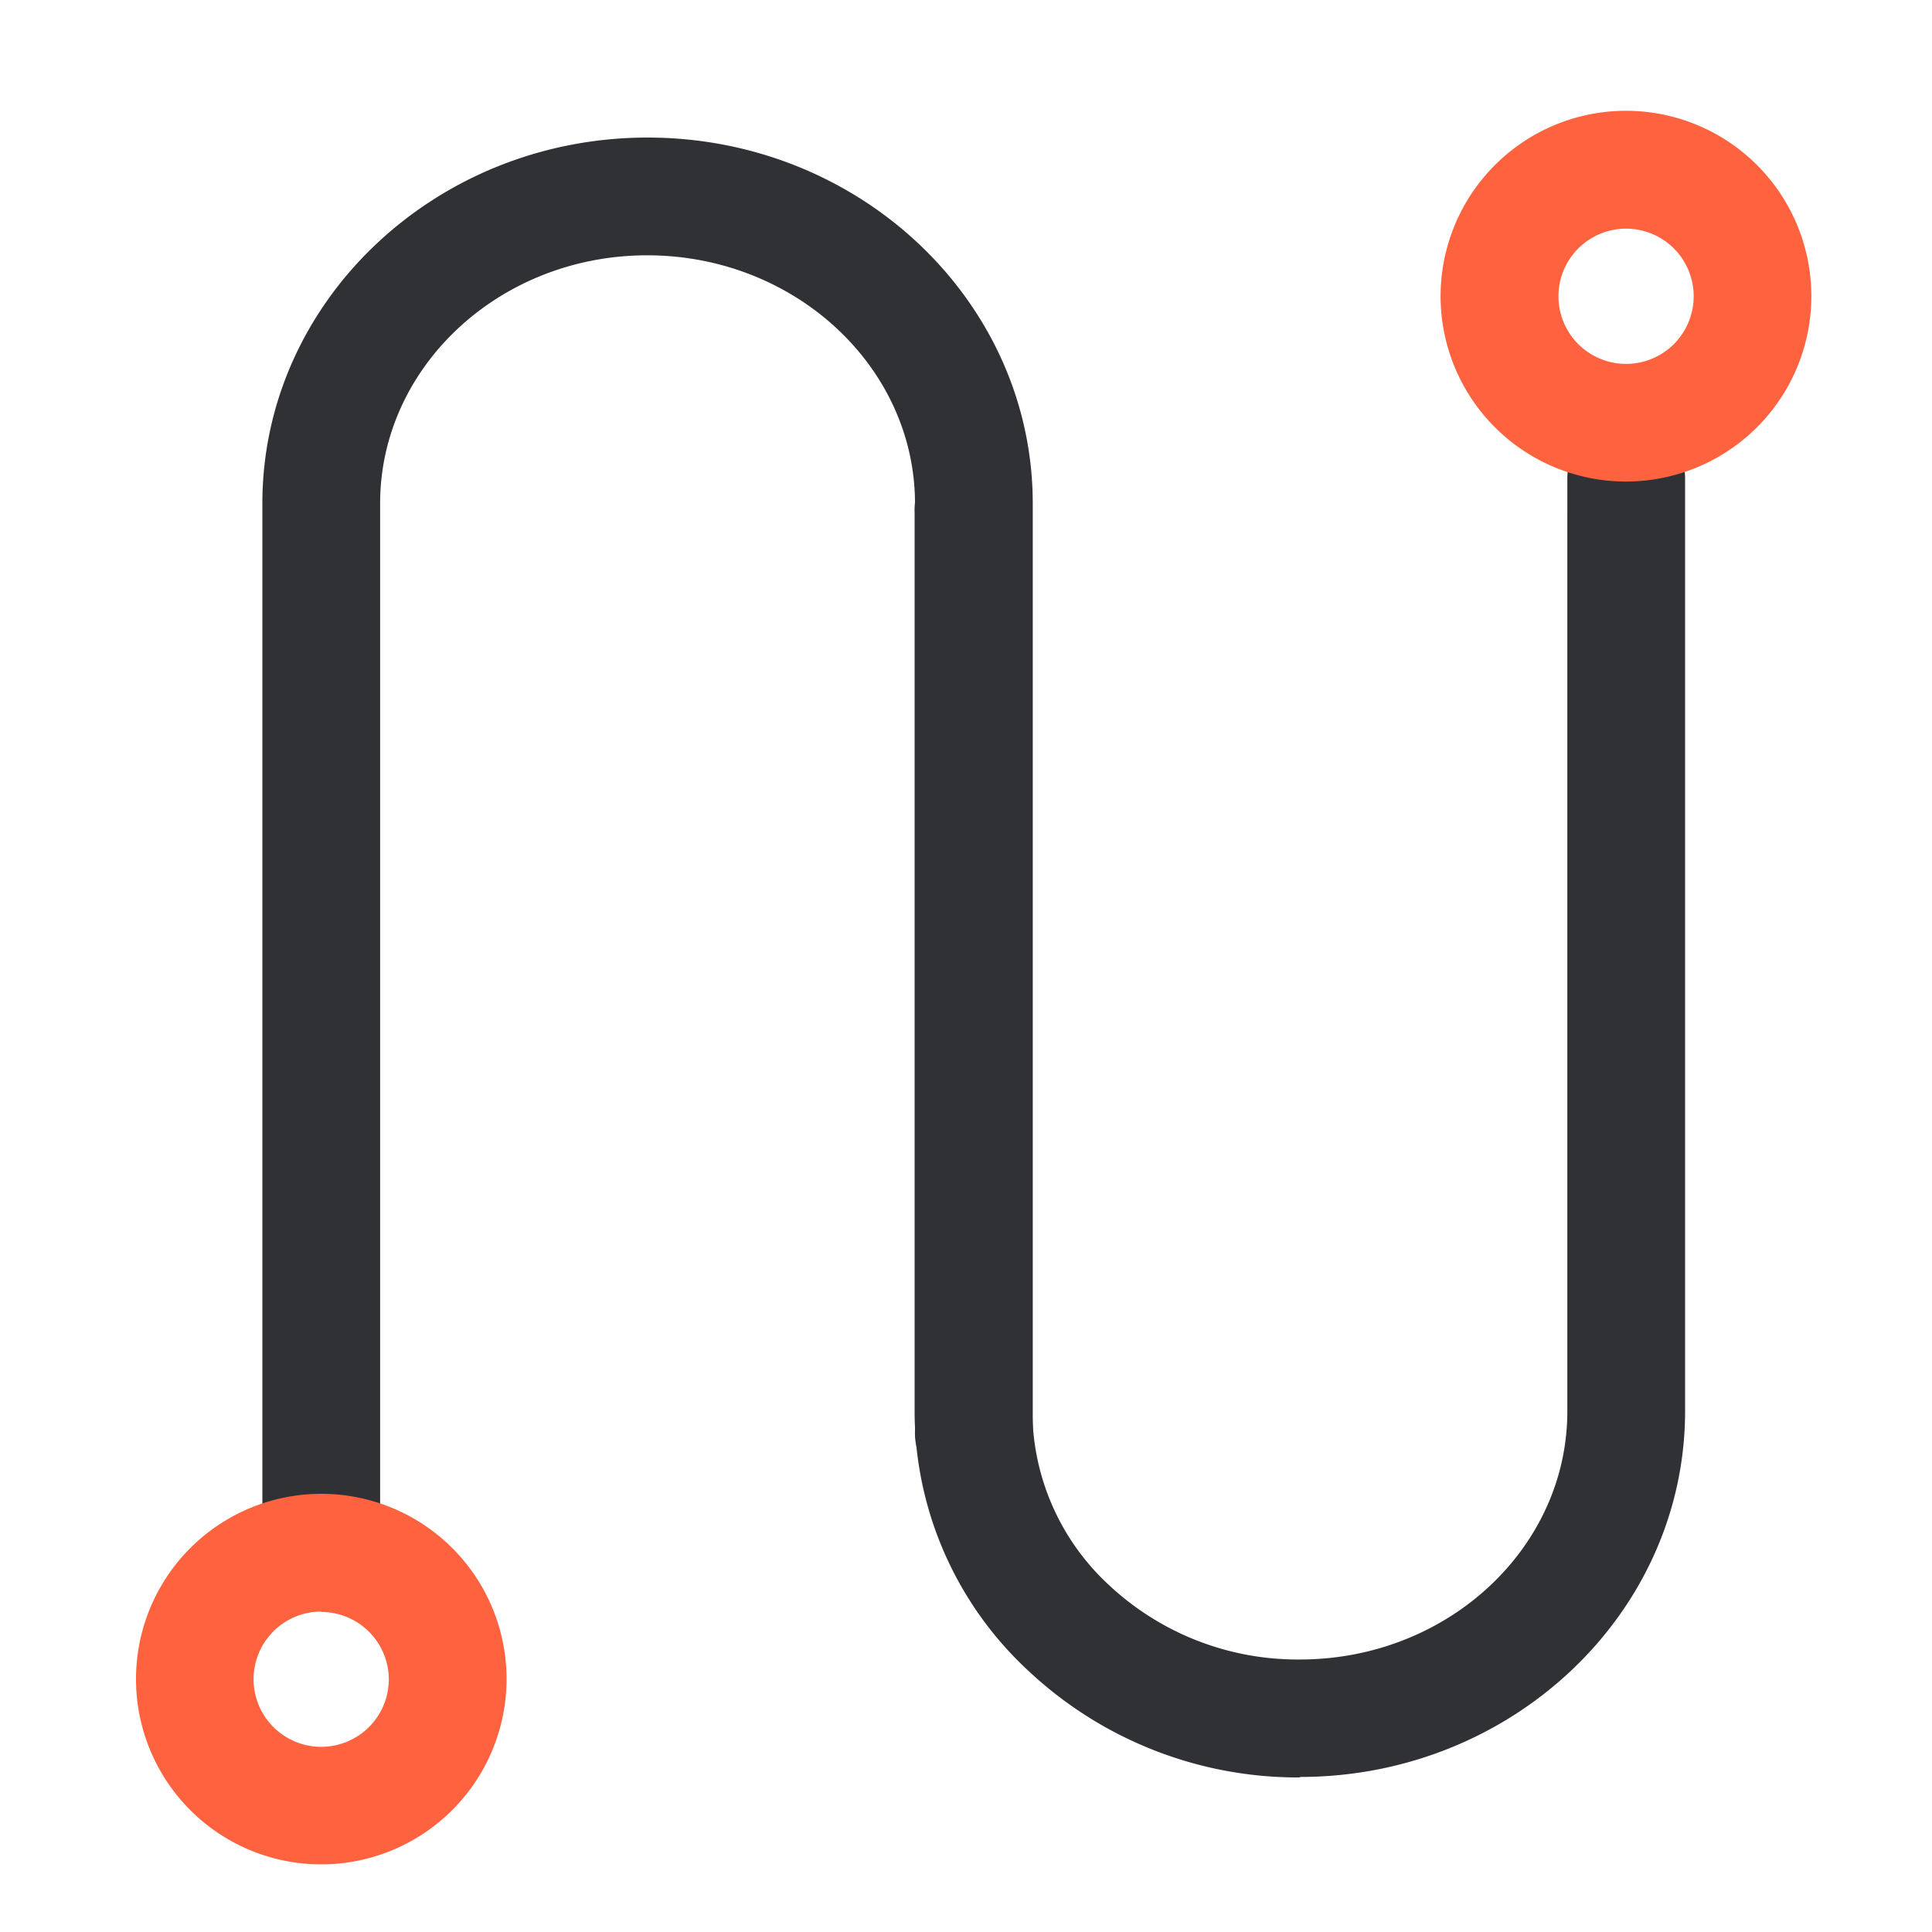 <?xml version="1.0" standalone="no"?><!DOCTYPE svg PUBLIC "-//W3C//DTD SVG 1.1//EN" "http://www.w3.org/Graphics/SVG/1.1/DTD/svg11.dtd"><svg t="1725094434419" class="icon" viewBox="0 0 1024 1024" version="1.1" xmlns="http://www.w3.org/2000/svg" p-id="32578" width="256" height="256" xmlns:xlink="http://www.w3.org/1999/xlink"><path d="M170.24 839.322a31.232 31.232 0 0 1-31.181-31.232V266.854c0-106.906 91.597-193.946 204.186-193.946s204.134 87.04 204.134 193.946v491.52a31.232 31.232 0 1 1-62.413 0v-491.52C484.966 194.56 421.376 135.322 343.04 135.322S201.472 194.56 201.472 266.854v541.235a31.232 31.232 0 0 1-31.232 31.232z" fill="#303135" p-id="32579"></path><path d="M688.896 942.08a208.691 208.691 0 0 1-143.616-56.32 187.75 187.75 0 0 1-60.518-137.779V271.36a31.232 31.232 0 1 1 62.413 0v476.672a126.003 126.003 0 0 0 40.96 92.416 146.278 146.278 0 0 0 100.864 39.117c78.182 0 141.722-59.034 141.722-131.533V252.672a31.232 31.232 0 0 1 62.413 0v495.206c0 106.906-91.546 193.894-204.083 193.946z" fill="#303135" p-id="32580"></path><path d="M170.24 988.16a98.202 98.202 0 1 1 98.253-98.202A98.304 98.304 0 0 1 170.24 988.16z m0-133.99a35.84 35.84 0 1 0 35.84 35.84 35.84 35.84 0 0 0-35.84-35.635zM861.85 255.232a98.253 98.253 0 1 1 98.202-98.202 98.304 98.304 0 0 1-98.202 98.202z m0-134.042a35.84 35.84 0 1 0 35.84 35.84 35.84 35.84 0 0 0-35.84-35.84z" fill="#FF623E" p-id="32581"></path></svg>